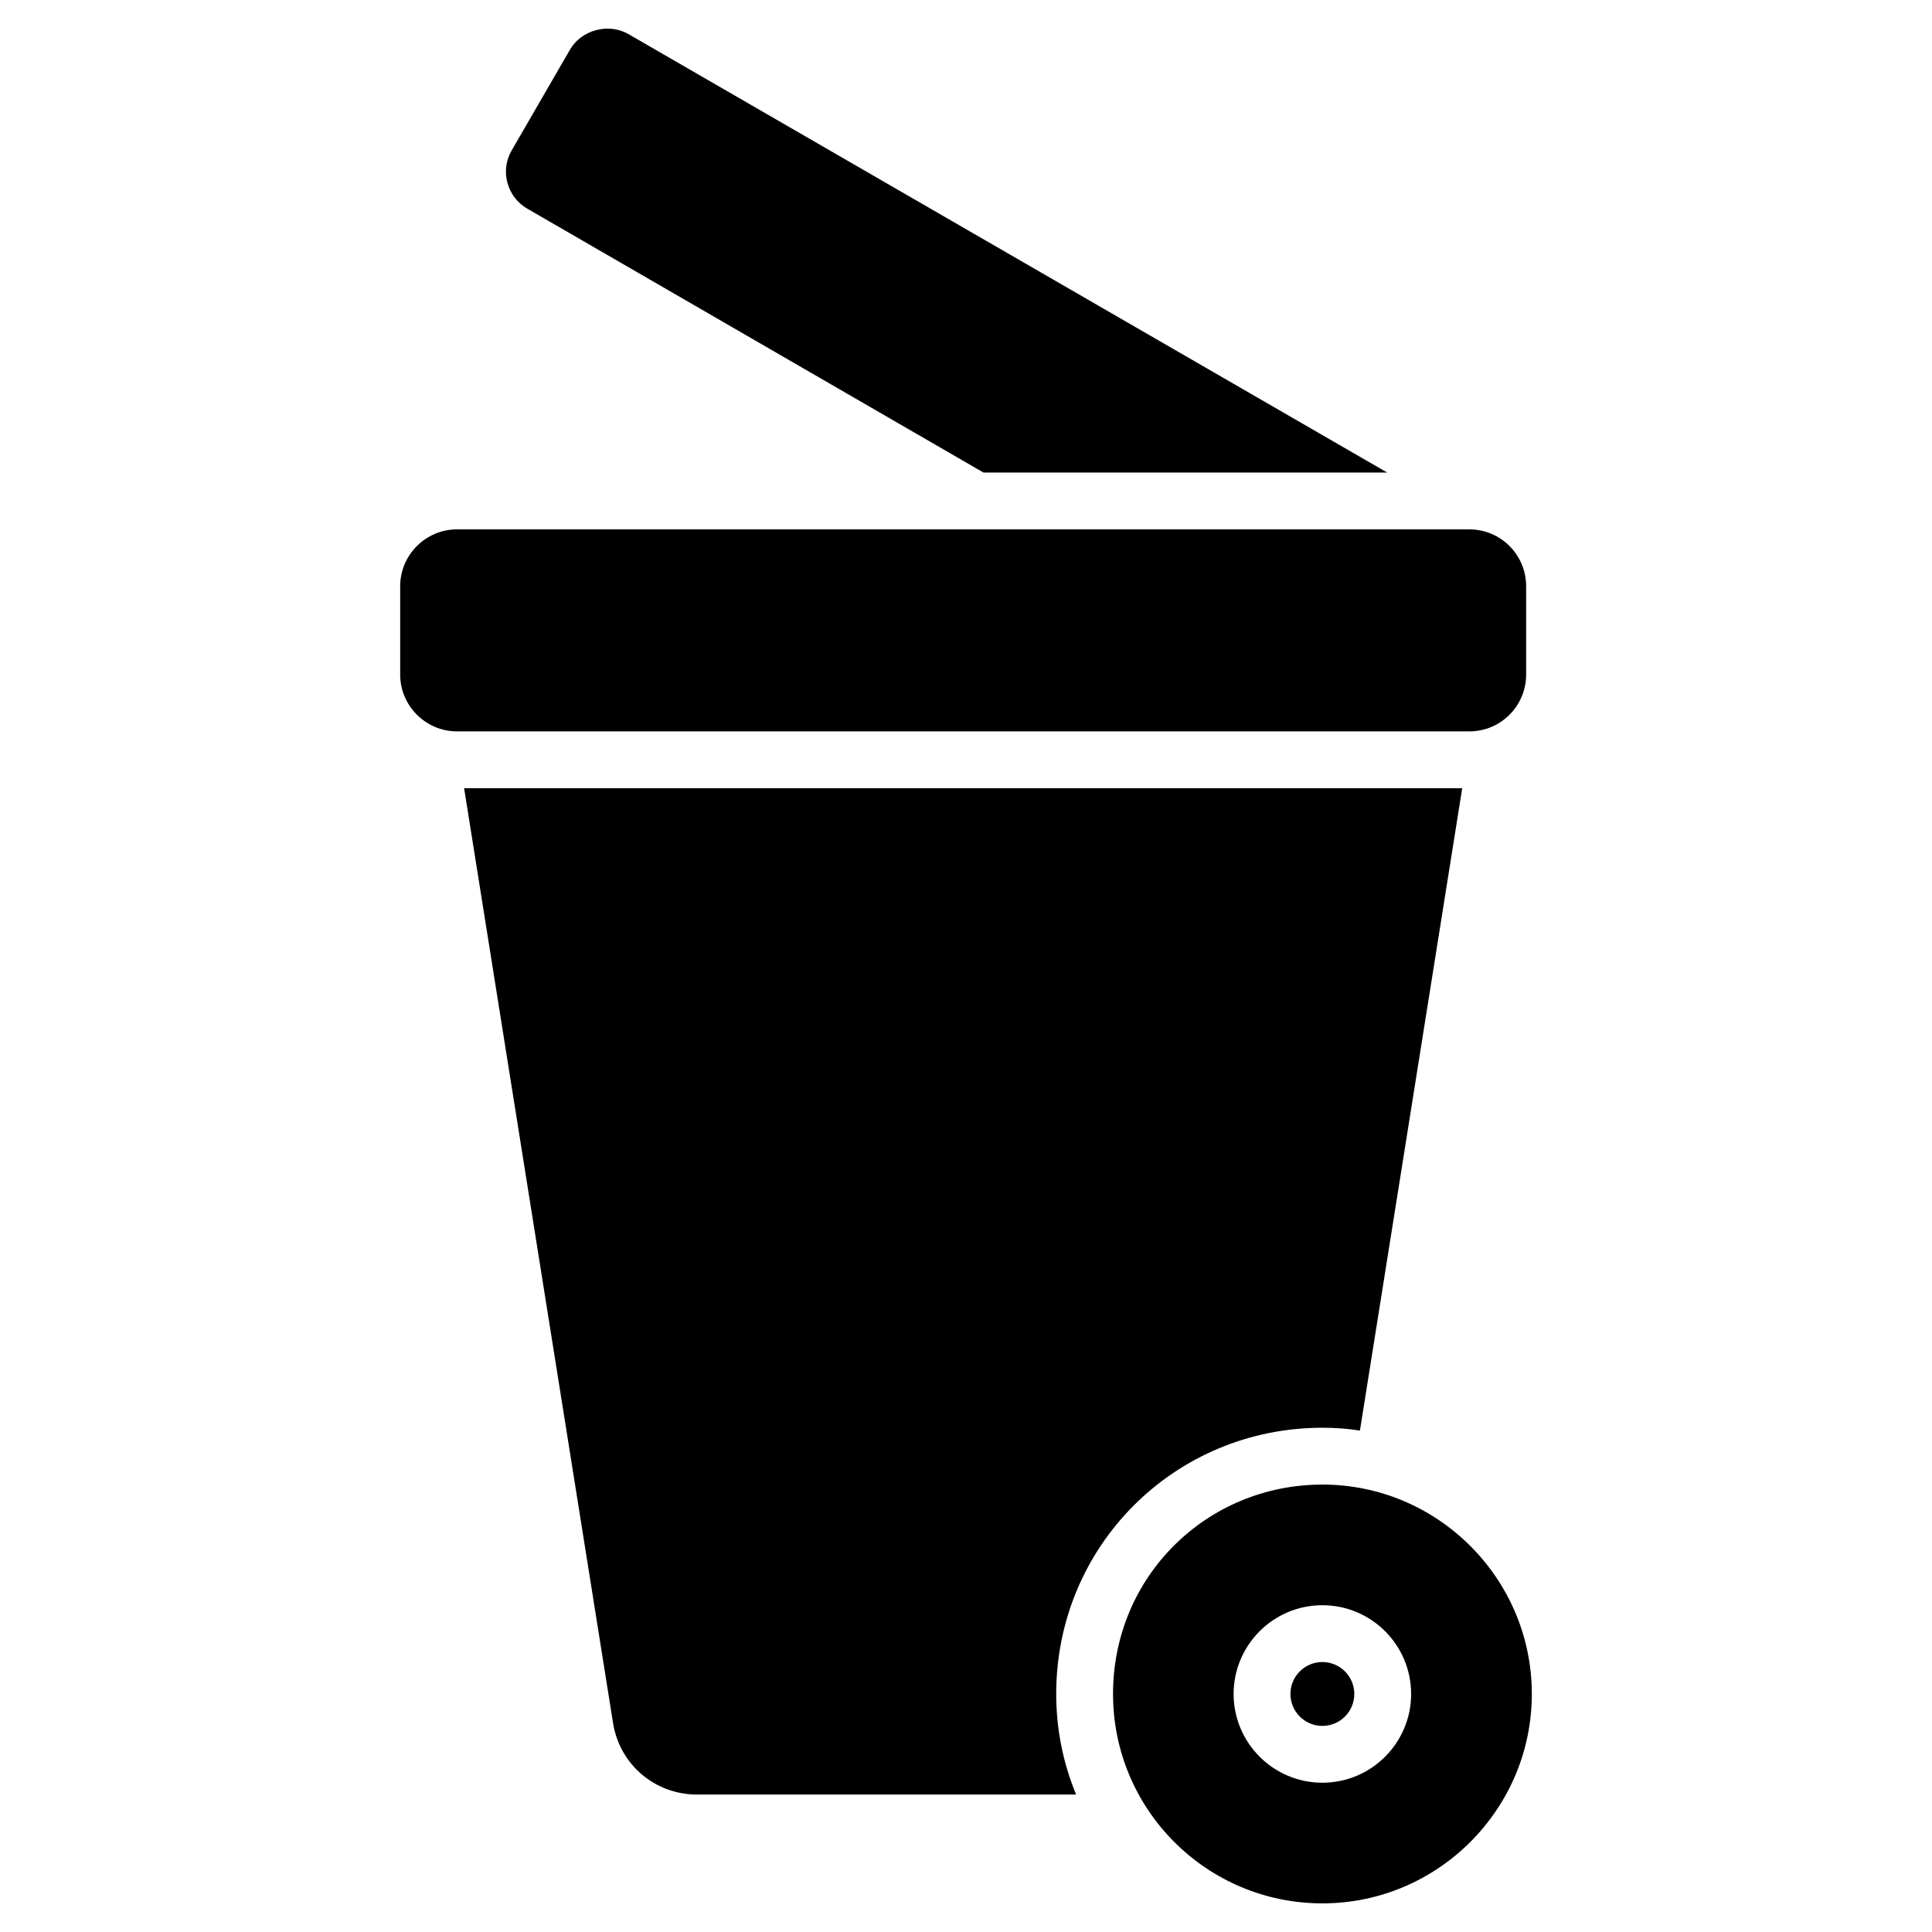 <svg xmlns="http://www.w3.org/2000/svg" enable-background="new 0 0 68 68" viewBox="0 0 68 68" id="bin">
  <path d="M48.825 16.632H34.615l-16.06-9.29C17.845 6.932 17.595 6.012 18.005 5.302l2.06-3.56c.4-.69 1.35-.94 2.04-.55L48.825 16.632zM53.715 20.632v3.11c0 1.1-.89 2-2 2h-35.63c-1.1 0-2-.9-2-2v-3.11c0-1.1.9-2 2-2h35.63C52.825 18.632 53.715 19.532 53.715 20.632zM51.465 27.742l-3.6 22.61c-.43-.07-.87-.1-1.32-.1-5.203 0-9.37 4.161-9.37 9.37 0 1.21.23 2.4.7 3.54H24.535c-1.49 0-2.73-1.06-2.96-2.53l-5.24-32.89H51.465z"></path>
  <circle cx="46.543" cy="59.622" r="1.124"></circle>
  <path d="M46.545,52.252c-4.065,0-7.37,3.228-7.37,7.37c0,4.063,3.289,7.37,7.37,7.37c4.06,0,7.37-3.31,7.37-7.37
			S50.605,52.252,46.545,52.252z M46.543,62.746c-1.723,0-3.124-1.401-3.124-3.124
			s1.401-3.124,3.124-3.124s3.124,1.401,3.124,3.124S48.265,62.746,46.543,62.746z"></path>
</svg>
